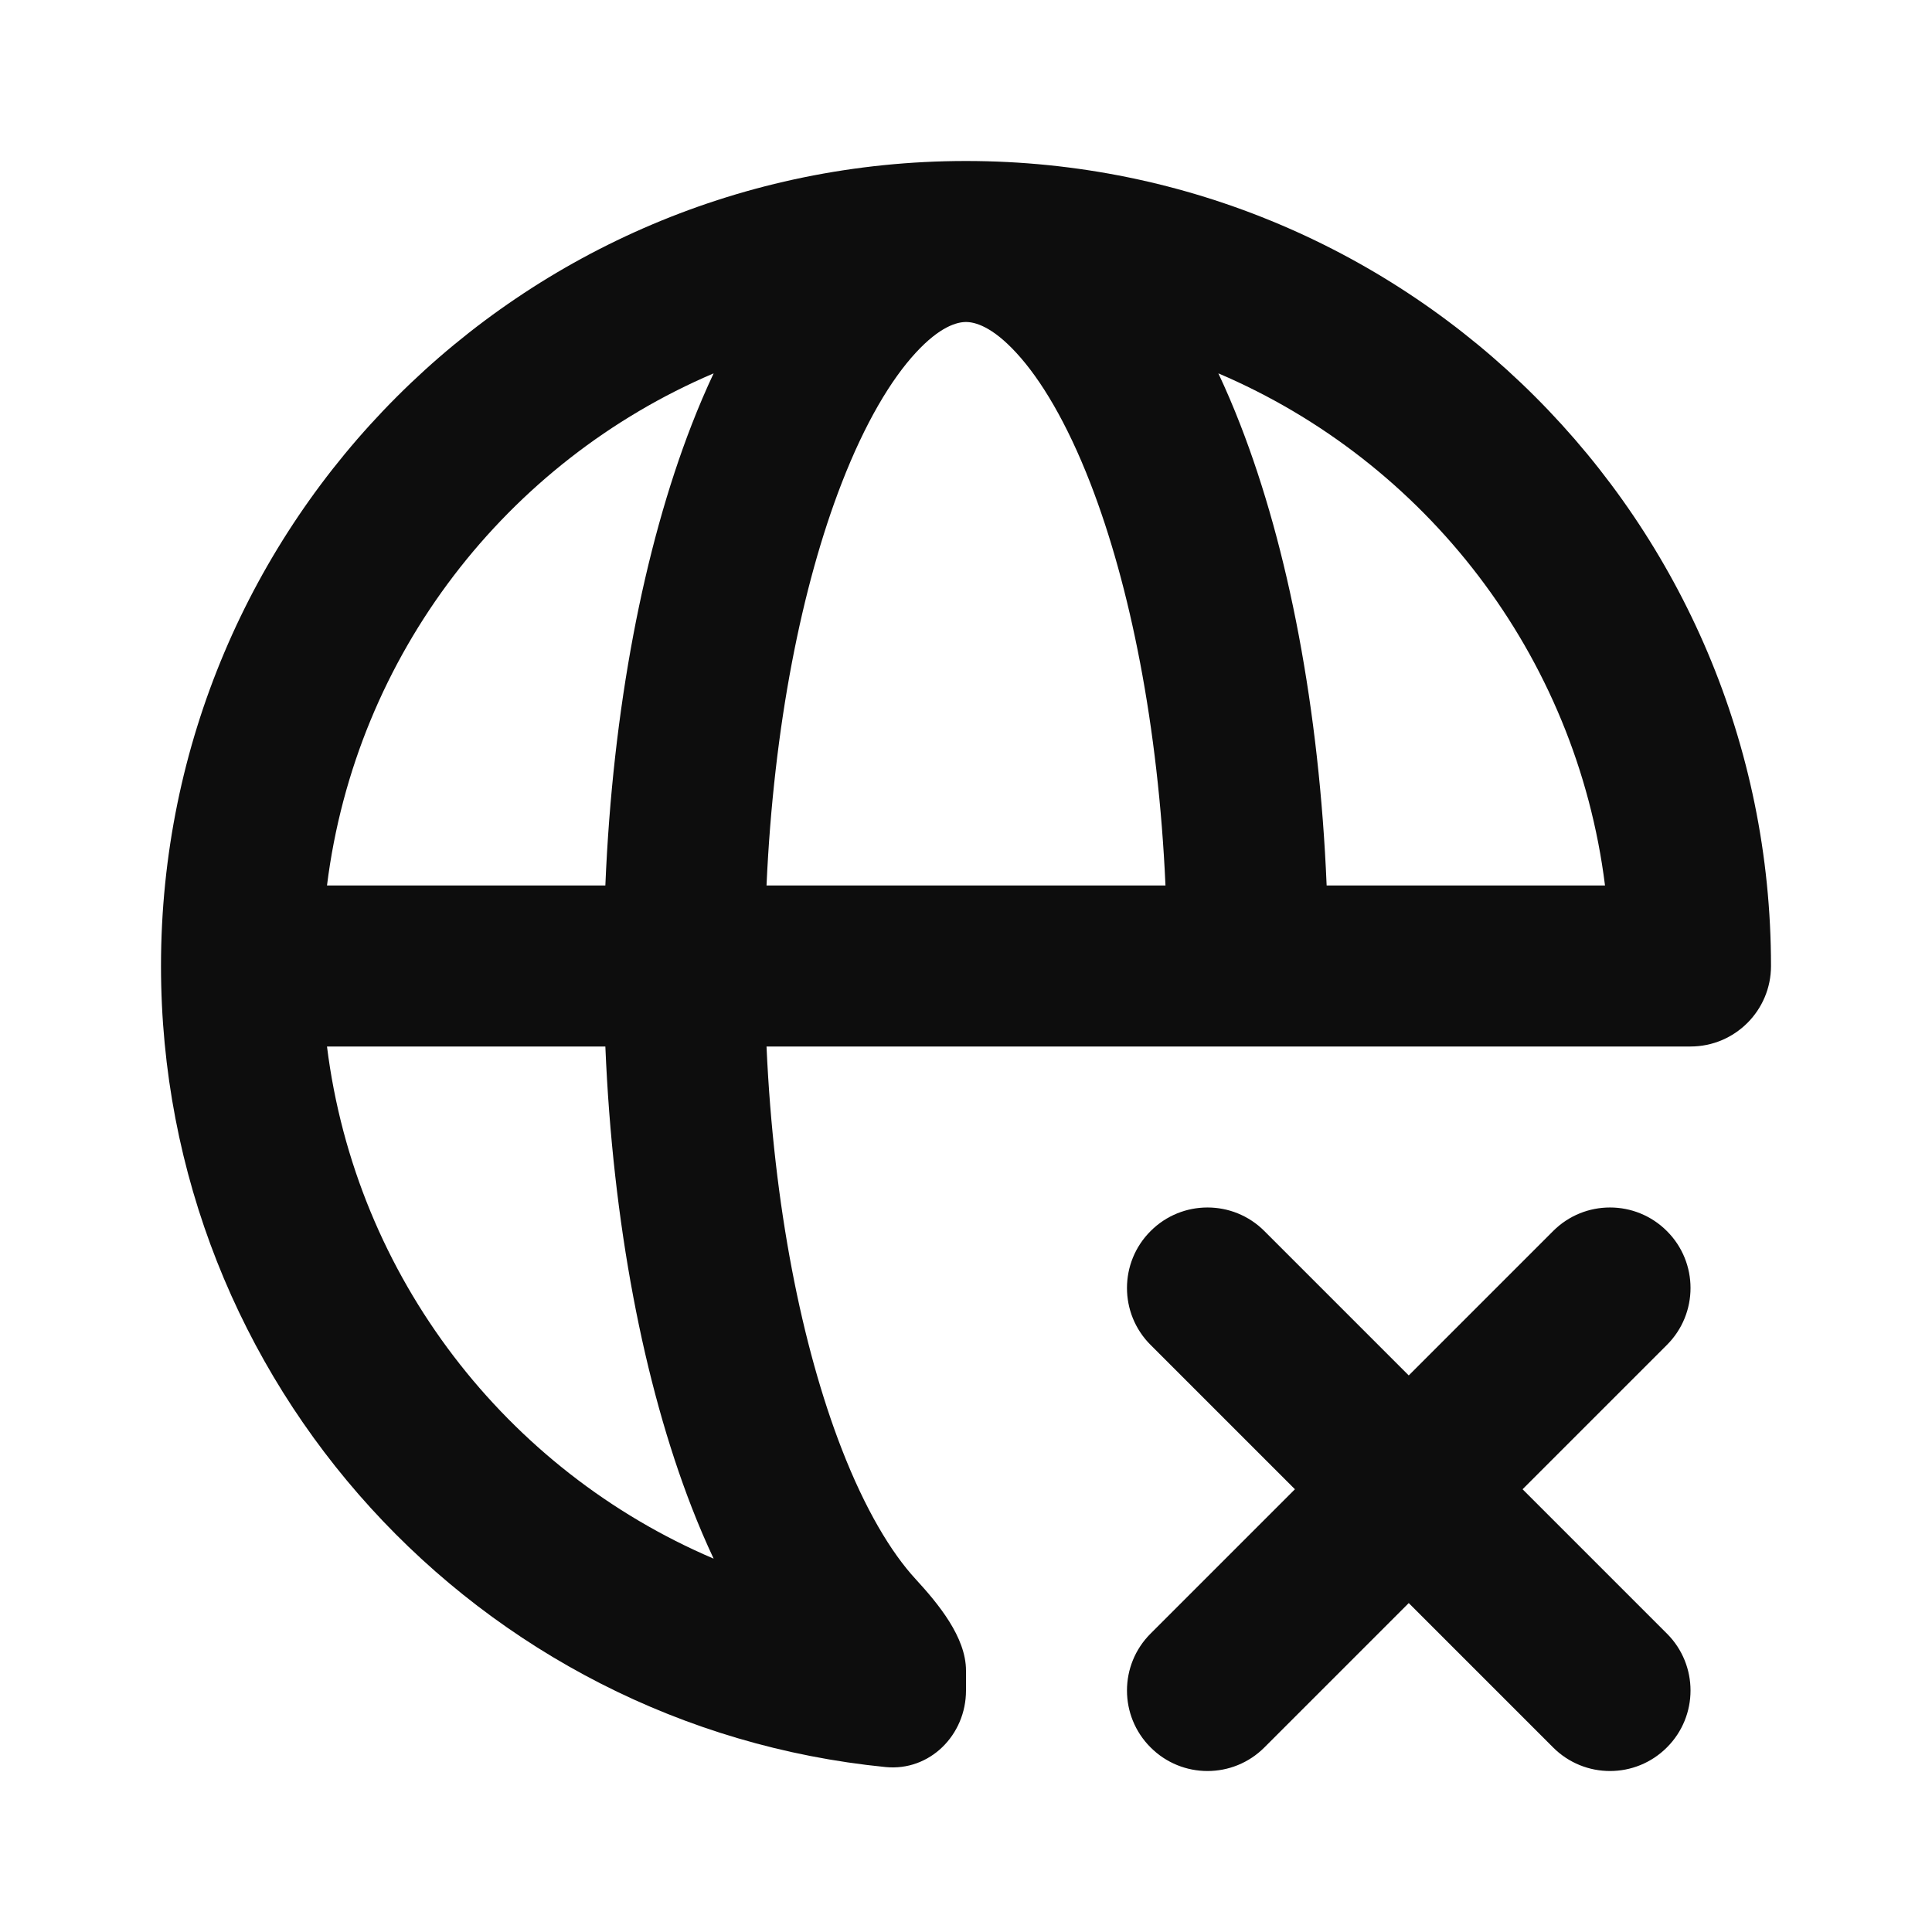 <svg width="24" height="24" viewBox="0 0 24 24" fill="none" xmlns="http://www.w3.org/2000/svg">
<path fill-rule="evenodd" clip-rule="evenodd" d="M4.062 11H7.52C7.611 8.811 7.995 6.813 8.593 5.274C8.678 5.055 8.769 4.842 8.865 4.638C6.298 5.732 4.42 8.13 4.062 11ZM12 2C6.477 2 2 6.477 2 12C2 17.186 5.947 21.45 11.001 21.951C11.551 22.005 12 21.552 12 21V20.753C12 20.337 11.655 19.922 11.374 19.616C11.068 19.284 10.747 18.748 10.457 18.002C9.961 16.726 9.611 14.982 9.522 13H21C21.552 13 22 12.552 22 12C22 6.477 17.523 2 12 2ZM12 4C11.891 4 11.678 4.053 11.374 4.384C11.068 4.716 10.747 5.252 10.457 5.998C9.961 7.274 9.611 9.018 9.522 11H14.478C14.389 9.018 14.039 7.274 13.543 5.998C13.253 5.252 12.932 4.716 12.626 4.384C12.322 4.053 12.109 4 12 4ZM16.48 11C16.389 8.811 16.006 6.813 15.407 5.274C15.322 5.055 15.231 4.842 15.135 4.638C17.702 5.732 19.58 8.13 19.938 11H16.48ZM7.52 13H4.062C4.42 15.87 6.298 18.268 8.865 19.362C8.769 19.158 8.678 18.945 8.593 18.726C7.995 17.187 7.611 15.189 7.52 13ZM14.293 15.293C14.683 14.902 15.317 14.902 15.707 15.293L17.5 17.086L19.293 15.293C19.683 14.902 20.317 14.902 20.707 15.293C21.098 15.683 21.098 16.317 20.707 16.707L18.914 18.5L20.707 20.293C21.098 20.683 21.098 21.317 20.707 21.707C20.317 22.098 19.683 22.098 19.293 21.707L17.5 19.914L15.707 21.707C15.317 22.098 14.683 22.098 14.293 21.707C13.902 21.317 13.902 20.683 14.293 20.293L16.086 18.5L14.293 16.707C13.902 16.317 13.902 15.683 14.293 15.293Z" fill="#0D0D0D"/>
</svg>
